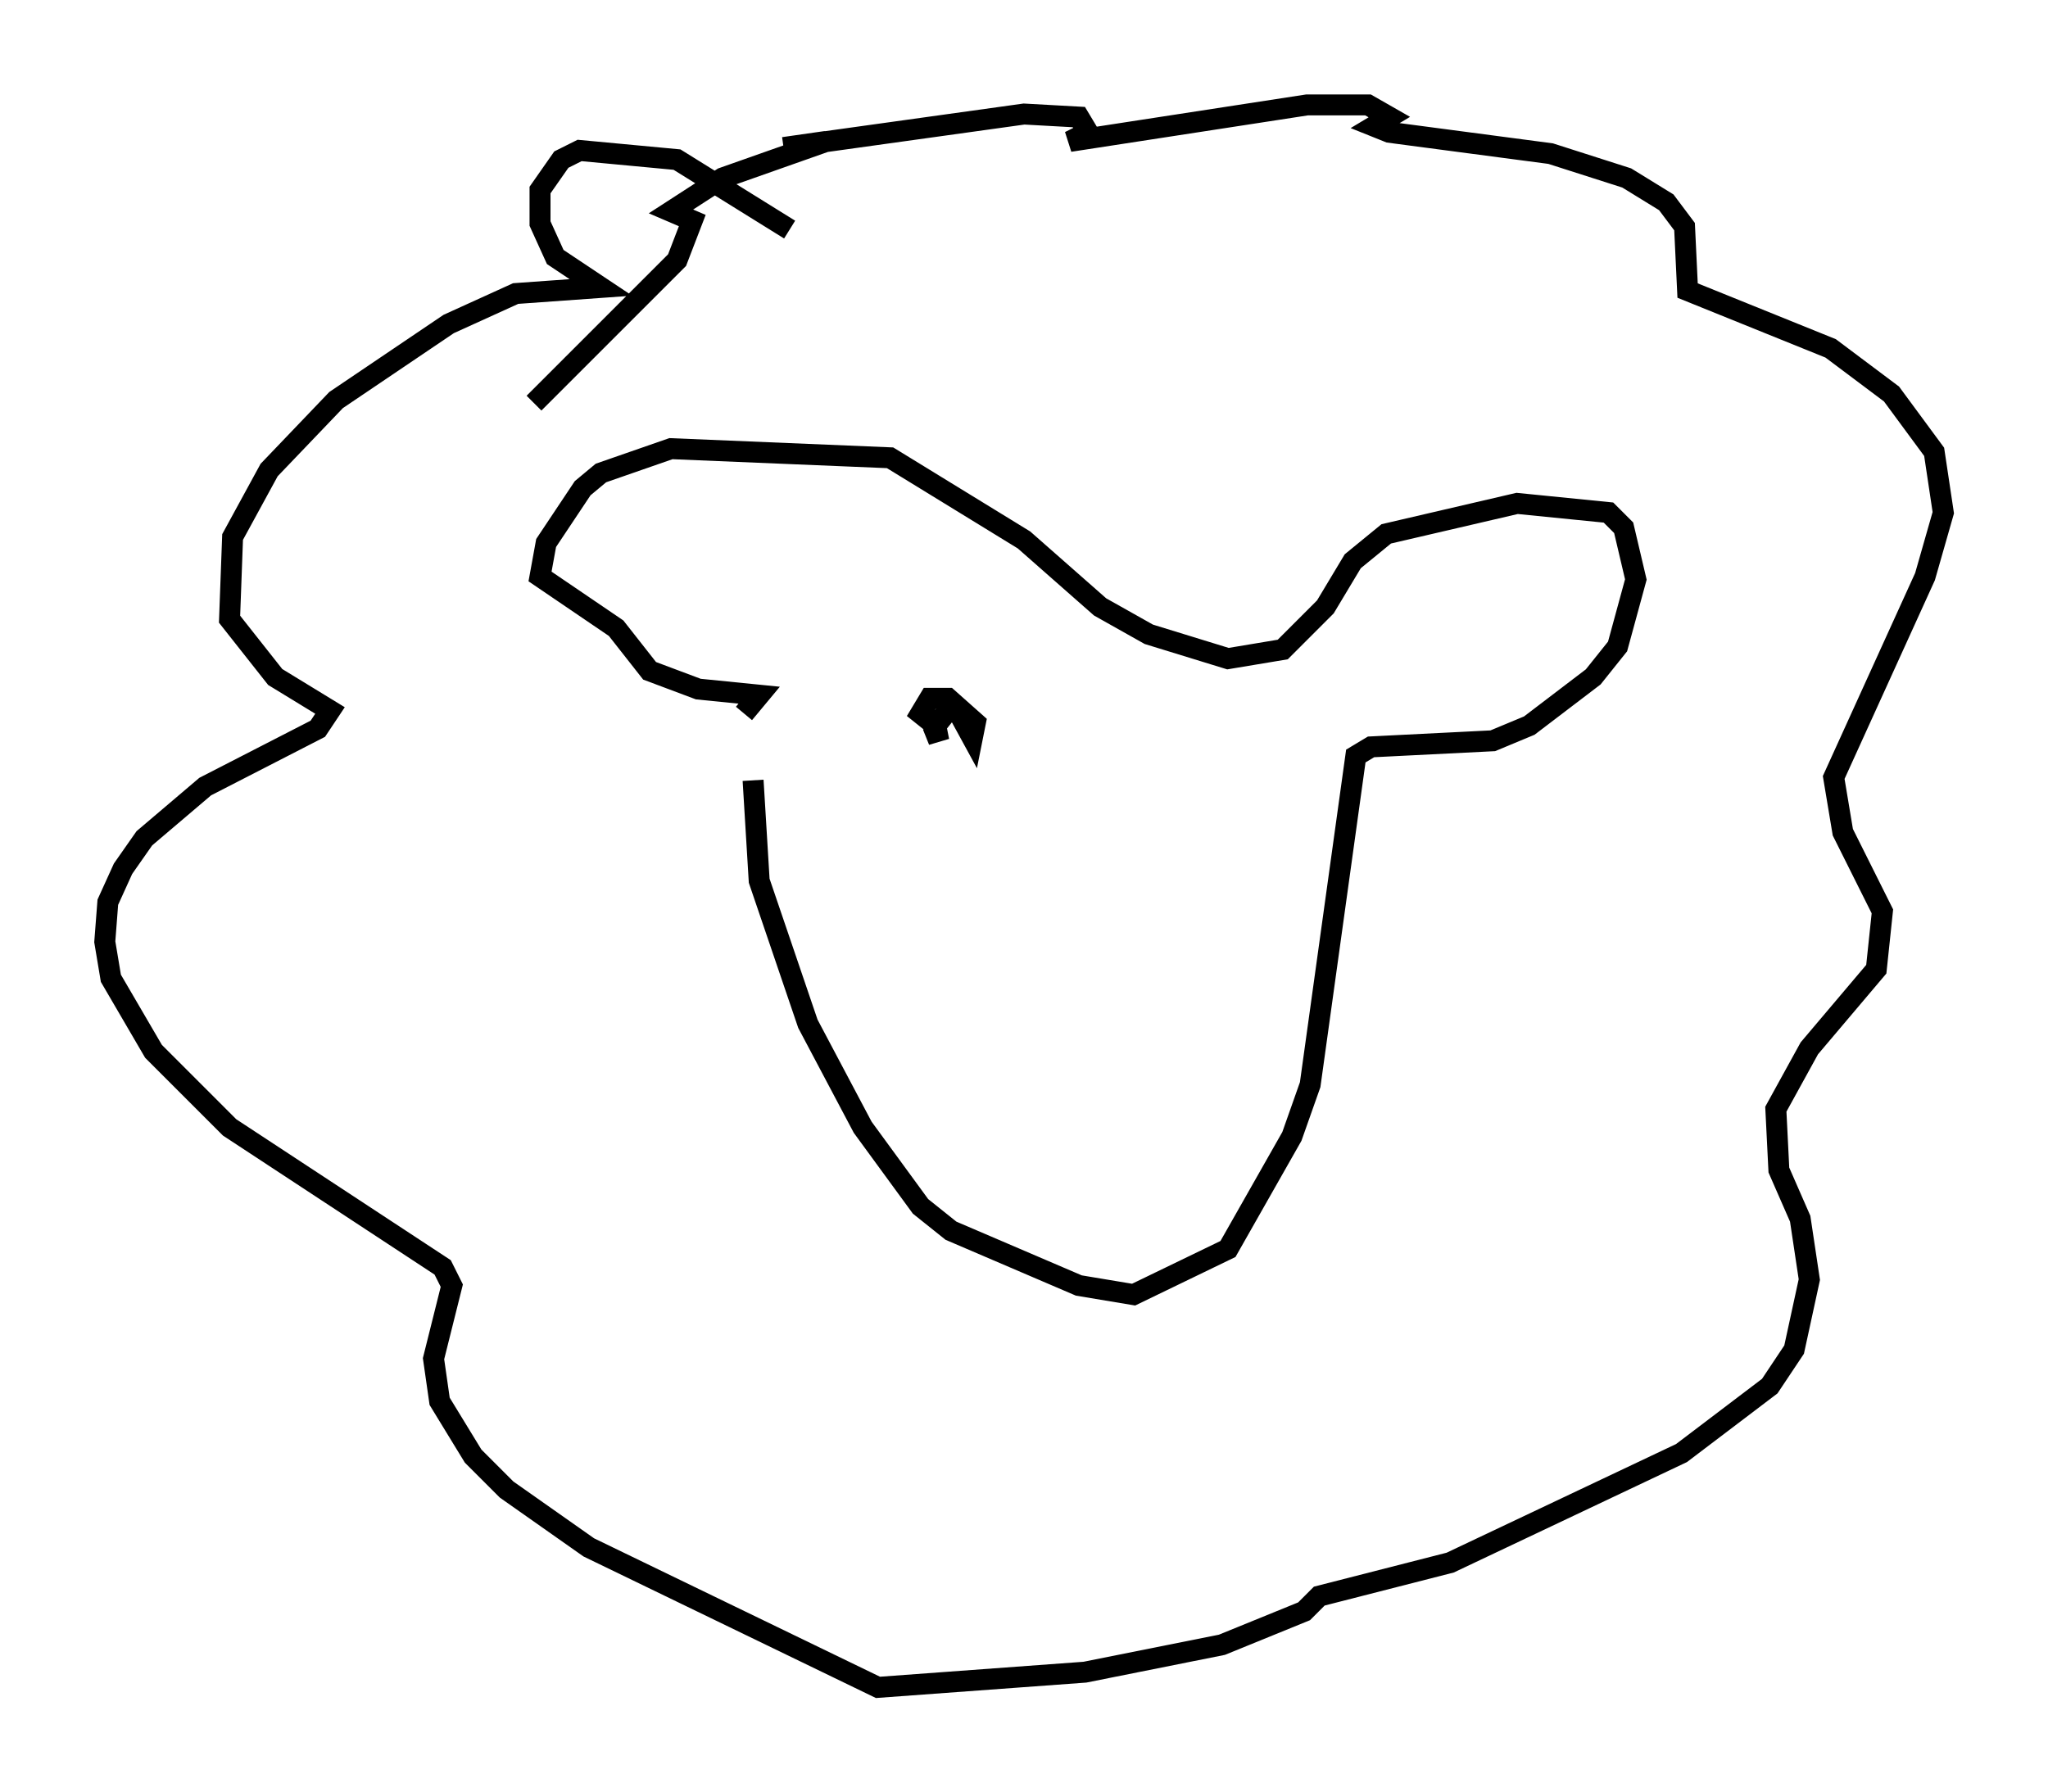 <?xml version="1.0" encoding="utf-8" ?>
<svg baseProfile="full" height="85.531" version="1.1" width="97.732" xmlns="http://www.w3.org/2000/svg" xmlns:ev="http://www.w3.org/2001/xml-events" xmlns:xlink="http://www.w3.org/1999/xlink"><defs /><rect fill="white" height="85.531" width="97.732" x="0" y="0" /><path d="M36.519, 34.631 m-0.581, 2.615 l0.291, 4.793 2.324, 6.827 l2.615, 4.939 2.76, 3.777 l1.453, 1.162 6.101, 2.615 l2.615, 0.436 4.503, -2.179 l3.05, -5.374 0.872, -2.469 l2.179, -15.687 0.726, -0.436 l5.81, -0.291 1.743, -0.726 l3.05, -2.324 1.162, -1.453 l0.872, -3.196 -0.581, -2.469 l-0.726, -0.726 -4.358, -0.436 l-6.246, 1.453 -1.598, 1.307 l-1.307, 2.179 -2.034, 2.034 l-2.615, 0.436 -3.777, -1.162 l-2.324, -1.307 -3.631, -3.196 l-6.391, -3.922 -10.458, -0.436 l-3.341, 1.162 -0.872, 0.726 l-1.743, 2.615 -0.291, 1.598 l3.631, 2.469 1.598, 2.034 l2.324, 0.872 2.905, 0.291 l-0.726, 0.872 m2.179, -23.095 l-5.374, -3.341 -4.648, -0.436 l-0.872, 0.436 -1.017, 1.453 l0.0, 1.598 0.726, 1.598 l2.179, 1.453 -4.067, 0.291 l-3.196, 1.453 -5.374, 3.631 l-3.196, 3.341 -1.743, 3.196 l-0.145, 3.922 2.179, 2.76 l2.615, 1.598 -0.581, 0.872 l-5.374, 2.76 -2.905, 2.469 l-1.017, 1.453 -0.726, 1.598 l-0.145, 1.888 0.291, 1.743 l2.034, 3.486 3.631, 3.631 l10.168, 6.682 0.436, 0.872 l-0.872, 3.486 0.291, 2.034 l1.598, 2.615 1.598, 1.598 l3.922, 2.76 13.799, 6.682 l9.877, -0.726 6.536, -1.307 l3.922, -1.598 0.726, -0.726 l6.246, -1.598 11.039, -5.229 l4.212, -3.196 1.162, -1.743 l0.726, -3.341 -0.436, -2.905 l-1.017, -2.324 -0.145, -2.905 l1.598, -2.905 3.196, -3.777 l0.291, -2.76 -1.888, -3.777 l-0.436, -2.615 4.358, -9.587 l0.872, -3.05 -0.436, -2.905 l-2.034, -2.76 -2.905, -2.179 l-6.827, -2.76 -0.145, -3.05 l-0.872, -1.162 -1.888, -1.162 l-3.631, -1.162 -7.698, -1.017 l-0.726, -0.291 0.726, -0.436 l-1.017, -0.581 -2.905, 0.0 l-11.33, 1.743 0.872, -0.436 l-0.436, -0.726 -2.615, -0.145 l-11.475, 1.598 2.034, -0.291 l-4.939, 1.743 -2.469, 1.598 l1.017, 0.436 -0.726, 1.888 l-6.827, 6.827 m20.045, 14.38 l0.872, 1.598 0.145, -0.726 l-1.307, -1.162 -0.872, 0.0 l-0.436, 0.726 0.726, 0.581 l0.581, -0.726 -0.581, 0.726 l0.145, 0.726 -0.291, -0.726 " fill="none" stroke="black" stroke-width="1" /></svg>